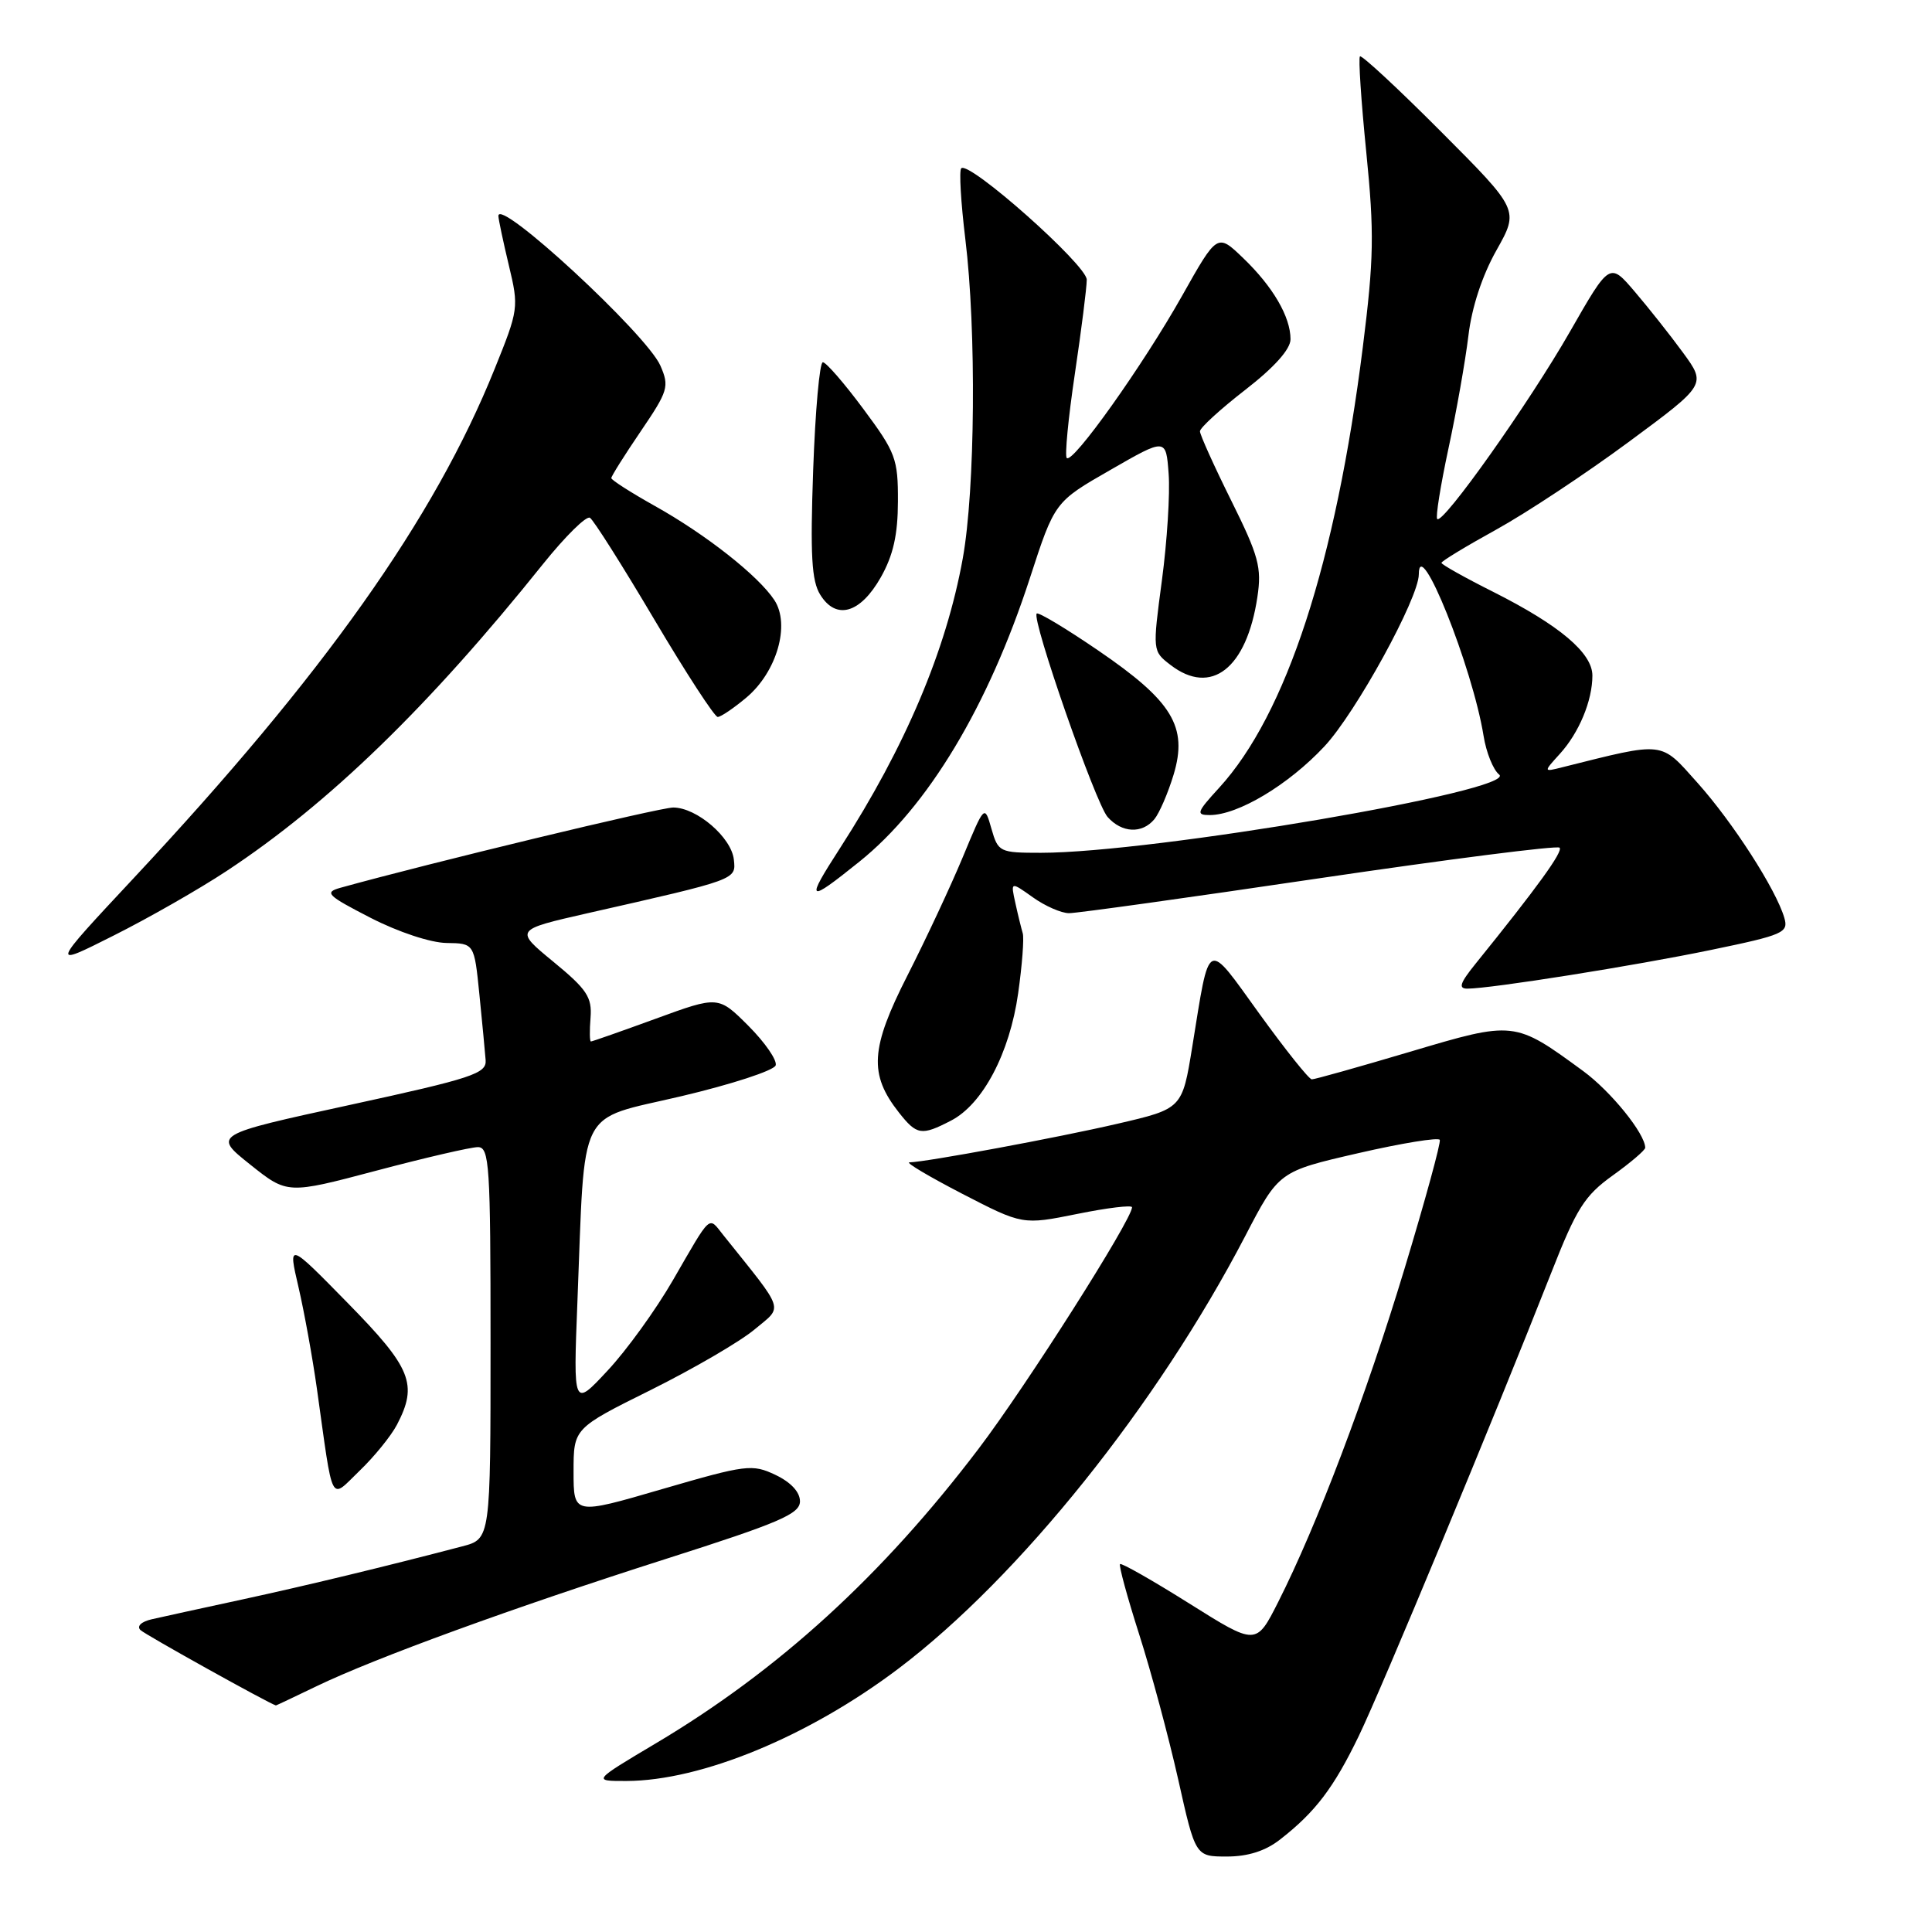 <?xml version="1.0" encoding="UTF-8" standalone="no"?>
<!DOCTYPE svg PUBLIC "-//W3C//DTD SVG 1.1//EN" "http://www.w3.org/Graphics/SVG/1.1/DTD/svg11.dtd" >
<svg xmlns="http://www.w3.org/2000/svg" xmlns:xlink="http://www.w3.org/1999/xlink" version="1.1" viewBox="0 0 256 256">
 <g >
 <path fill="currentColor"
d=" M 169.61 243.75 C 174.30 240.10 176.73 236.89 180.06 230.00 C 183.13 223.63 197.91 188.06 205.54 168.67 C 208.90 160.11 209.96 158.43 213.70 155.75 C 216.07 154.05 218.00 152.40 218.00 152.08 C 217.98 150.21 213.46 144.62 209.78 141.92 C 200.67 135.25 200.66 135.25 186.82 139.37 C 180.05 141.38 174.19 143.03 173.82 143.02 C 173.44 143.01 170.32 139.09 166.87 134.32 C 159.75 124.46 160.34 124.17 157.98 138.71 C 156.65 146.91 156.65 146.91 148.08 148.90 C 140.12 150.75 122.79 153.96 120.50 154.02 C 119.95 154.03 123.10 155.90 127.50 158.18 C 135.50 162.31 135.50 162.31 142.75 160.85 C 146.74 160.04 150.00 159.65 150.00 159.97 C 150.00 161.59 135.98 183.66 129.68 191.95 C 116.92 208.77 103.16 221.33 86.92 230.99 C 78.50 236.00 78.50 236.00 83.00 235.99 C 92.95 235.96 107.18 230.08 119.09 221.07 C 135.05 208.99 153.32 186.19 164.98 163.82 C 169.45 155.22 169.45 155.22 179.98 152.80 C 185.76 151.47 190.63 150.68 190.78 151.04 C 190.94 151.40 188.84 159.08 186.11 168.10 C 181.03 184.91 174.51 202.11 169.36 212.29 C 166.45 218.04 166.45 218.04 157.60 212.48 C 152.73 209.42 148.60 207.07 148.41 207.25 C 148.23 207.44 149.37 211.62 150.94 216.54 C 152.52 221.47 154.84 230.11 156.11 235.75 C 158.40 246.00 158.40 246.00 162.57 246.00 C 165.36 246.00 167.68 245.26 169.61 243.75 Z  M 41.95 223.43 C 49.71 219.69 67.98 213.03 88.25 206.56 C 103.31 201.76 106.00 200.60 106.00 198.93 C 106.00 197.70 104.79 196.40 102.75 195.43 C 99.67 193.97 98.89 194.07 87.75 197.31 C 76.00 200.74 76.00 200.74 76.00 195.00 C 76.00 189.26 76.00 189.26 86.25 184.17 C 91.89 181.36 98.06 177.77 99.97 176.17 C 103.80 172.97 104.15 174.04 95.82 163.63 C 93.84 161.15 94.33 160.70 89.18 169.61 C 86.92 173.53 83.02 178.93 80.51 181.61 C 75.96 186.50 75.96 186.50 76.51 172.50 C 77.56 146.09 76.31 148.55 90.25 145.26 C 96.91 143.69 102.55 141.85 102.78 141.17 C 103.00 140.50 101.38 138.15 99.19 135.95 C 95.19 131.95 95.19 131.95 86.90 134.98 C 82.35 136.64 78.48 138.00 78.30 138.00 C 78.13 138.00 78.11 136.58 78.25 134.85 C 78.46 132.14 77.78 131.10 73.34 127.45 C 68.18 123.21 68.18 123.21 77.84 121.01 C 97.72 116.51 97.53 116.58 97.24 113.91 C 96.93 110.97 92.33 107.01 89.21 107.00 C 87.41 107.00 56.86 114.37 45.09 117.64 C 42.93 118.25 43.34 118.65 49.09 121.61 C 52.77 123.50 57.06 124.92 59.17 124.95 C 62.84 125.00 62.84 125.00 63.52 131.75 C 63.89 135.46 64.27 139.39 64.35 140.48 C 64.48 142.25 62.62 142.87 46.35 146.41 C 28.20 150.36 28.20 150.36 33.14 154.30 C 38.08 158.24 38.08 158.24 49.86 155.12 C 56.34 153.40 62.40 152.00 63.32 152.00 C 64.85 152.00 65.00 154.33 65.00 177.96 C 65.00 203.92 65.00 203.92 61.25 204.90 C 51.03 207.58 40.59 210.10 32.00 211.96 C 26.77 213.09 21.42 214.26 20.11 214.56 C 18.72 214.88 18.09 215.48 18.61 215.99 C 19.23 216.60 35.66 225.74 36.56 225.98 C 36.60 225.99 39.02 224.84 41.95 223.43 Z  M 52.59 188.80 C 55.40 183.43 54.53 181.27 46.08 172.66 C 38.16 164.58 38.16 164.58 39.55 170.54 C 40.31 173.82 41.41 179.88 41.99 184.00 C 44.21 199.79 43.65 198.73 47.65 194.88 C 49.59 193.02 51.81 190.28 52.59 188.80 Z  M 126.01 148.49 C 130.22 146.32 133.79 139.55 134.91 131.62 C 135.44 127.89 135.71 124.31 135.52 123.67 C 135.33 123.02 134.88 121.22 134.54 119.65 C 133.91 116.80 133.91 116.80 136.86 118.90 C 138.48 120.06 140.64 121.00 141.65 121.00 C 142.67 121.01 157.58 118.93 174.79 116.38 C 192.01 113.84 206.34 112.01 206.65 112.32 C 207.15 112.81 203.73 117.54 195.48 127.75 C 193.45 130.27 193.21 131.00 194.43 131.00 C 197.52 131.00 216.66 127.96 226.77 125.86 C 236.34 123.88 237.01 123.58 236.43 121.61 C 235.33 117.85 229.62 108.97 224.92 103.72 C 219.94 98.15 220.71 98.24 207.00 101.67 C 204.50 102.30 204.50 102.30 206.68 99.90 C 209.23 97.10 211.00 92.85 211.00 89.52 C 211.00 86.52 206.66 82.86 197.85 78.42 C 194.08 76.53 191.00 74.80 191.00 74.58 C 191.00 74.36 194.26 72.38 198.25 70.18 C 202.24 67.98 210.13 62.76 215.80 58.57 C 226.10 50.96 226.10 50.96 223.01 46.73 C 221.31 44.40 218.42 40.76 216.60 38.63 C 213.29 34.75 213.29 34.75 208.03 43.94 C 202.62 53.40 191.19 69.53 190.44 68.77 C 190.20 68.54 190.88 64.33 191.93 59.42 C 192.99 54.52 194.17 47.80 194.57 44.50 C 195.01 40.74 196.40 36.51 198.29 33.16 C 201.29 27.82 201.29 27.82 190.95 17.45 C 185.26 11.74 180.42 7.25 180.20 7.47 C 179.98 7.69 180.36 13.41 181.04 20.18 C 182.11 30.86 182.05 34.29 180.58 46.00 C 176.99 74.58 170.44 94.67 161.53 104.40 C 158.56 107.64 158.44 108.00 160.30 108.00 C 164.04 108.00 170.73 104.00 175.49 98.90 C 179.65 94.46 188.00 79.24 188.00 76.10 C 188.00 70.66 195.10 88.37 196.58 97.50 C 196.93 99.70 197.86 102.01 198.64 102.63 C 201.24 104.71 152.73 113.00 137.93 113.00 C 132.45 113.00 132.26 112.91 131.37 109.81 C 130.46 106.62 130.46 106.62 127.58 113.56 C 125.99 117.38 122.69 124.44 120.24 129.26 C 115.33 138.91 115.12 142.34 119.10 147.40 C 121.48 150.42 122.09 150.52 126.01 148.49 Z  M 30.00 115.43 C 43.54 106.51 56.82 93.63 71.96 74.73 C 74.90 71.07 77.69 68.31 78.17 68.61 C 78.65 68.90 82.48 74.96 86.69 82.07 C 90.90 89.18 94.69 95.00 95.10 95.00 C 95.51 95.00 97.22 93.84 98.90 92.43 C 102.94 89.03 104.74 82.77 102.61 79.52 C 100.49 76.30 93.57 70.84 86.75 67.03 C 83.59 65.26 81.00 63.60 81.00 63.35 C 81.00 63.10 82.75 60.31 84.90 57.15 C 88.54 51.79 88.71 51.22 87.51 48.46 C 85.69 44.28 65.93 26.03 66.04 28.63 C 66.06 29.11 66.68 32.05 67.43 35.18 C 68.76 40.73 68.72 41.02 65.53 48.91 C 57.54 68.75 42.88 89.43 17.72 116.35 C 6.65 128.20 6.65 128.20 15.03 123.98 C 19.64 121.67 26.38 117.82 30.00 115.43 Z  M 113.88 114.17 C 122.96 106.88 130.94 93.60 136.47 76.59 C 139.75 66.50 139.75 66.50 147.13 62.27 C 154.50 58.03 154.50 58.03 154.85 62.77 C 155.05 65.37 154.65 71.72 153.96 76.89 C 152.71 86.27 152.71 86.27 155.10 88.11 C 160.49 92.26 165.19 88.58 166.61 79.11 C 167.20 75.19 166.79 73.67 163.14 66.32 C 160.86 61.73 159.00 57.60 159.00 57.15 C 159.00 56.69 161.70 54.22 165.00 51.66 C 168.87 48.66 171.00 46.27 171.00 44.95 C 171.00 41.98 168.67 37.98 164.73 34.20 C 161.30 30.90 161.30 30.90 156.63 39.20 C 151.45 48.40 142.15 61.48 141.35 60.69 C 141.07 60.41 141.55 55.40 142.42 49.56 C 143.29 43.72 144.00 38.09 144.00 37.06 C 144.00 35.12 128.40 21.27 127.37 22.30 C 127.07 22.59 127.32 26.81 127.91 31.67 C 129.39 43.72 129.22 64.90 127.57 74.00 C 125.37 86.18 119.95 98.97 111.34 112.33 C 106.67 119.57 106.93 119.75 113.88 114.17 Z  M 152.96 108.55 C 153.62 107.75 154.77 105.09 155.51 102.64 C 157.42 96.30 155.36 92.91 145.53 86.20 C 141.26 83.28 137.59 81.08 137.37 81.30 C 136.65 82.01 145.17 106.45 146.76 108.25 C 148.65 110.38 151.33 110.51 152.96 108.55 Z  M 116.71 76.50 C 118.36 73.58 118.97 70.86 118.98 66.44 C 119.00 60.79 118.69 59.96 114.40 54.19 C 111.87 50.78 109.46 48.00 109.03 48.00 C 108.60 48.00 108.03 54.41 107.75 62.25 C 107.35 73.59 107.54 76.97 108.69 78.81 C 110.80 82.21 114.00 81.28 116.71 76.50 Z "/>
</g>
</svg>